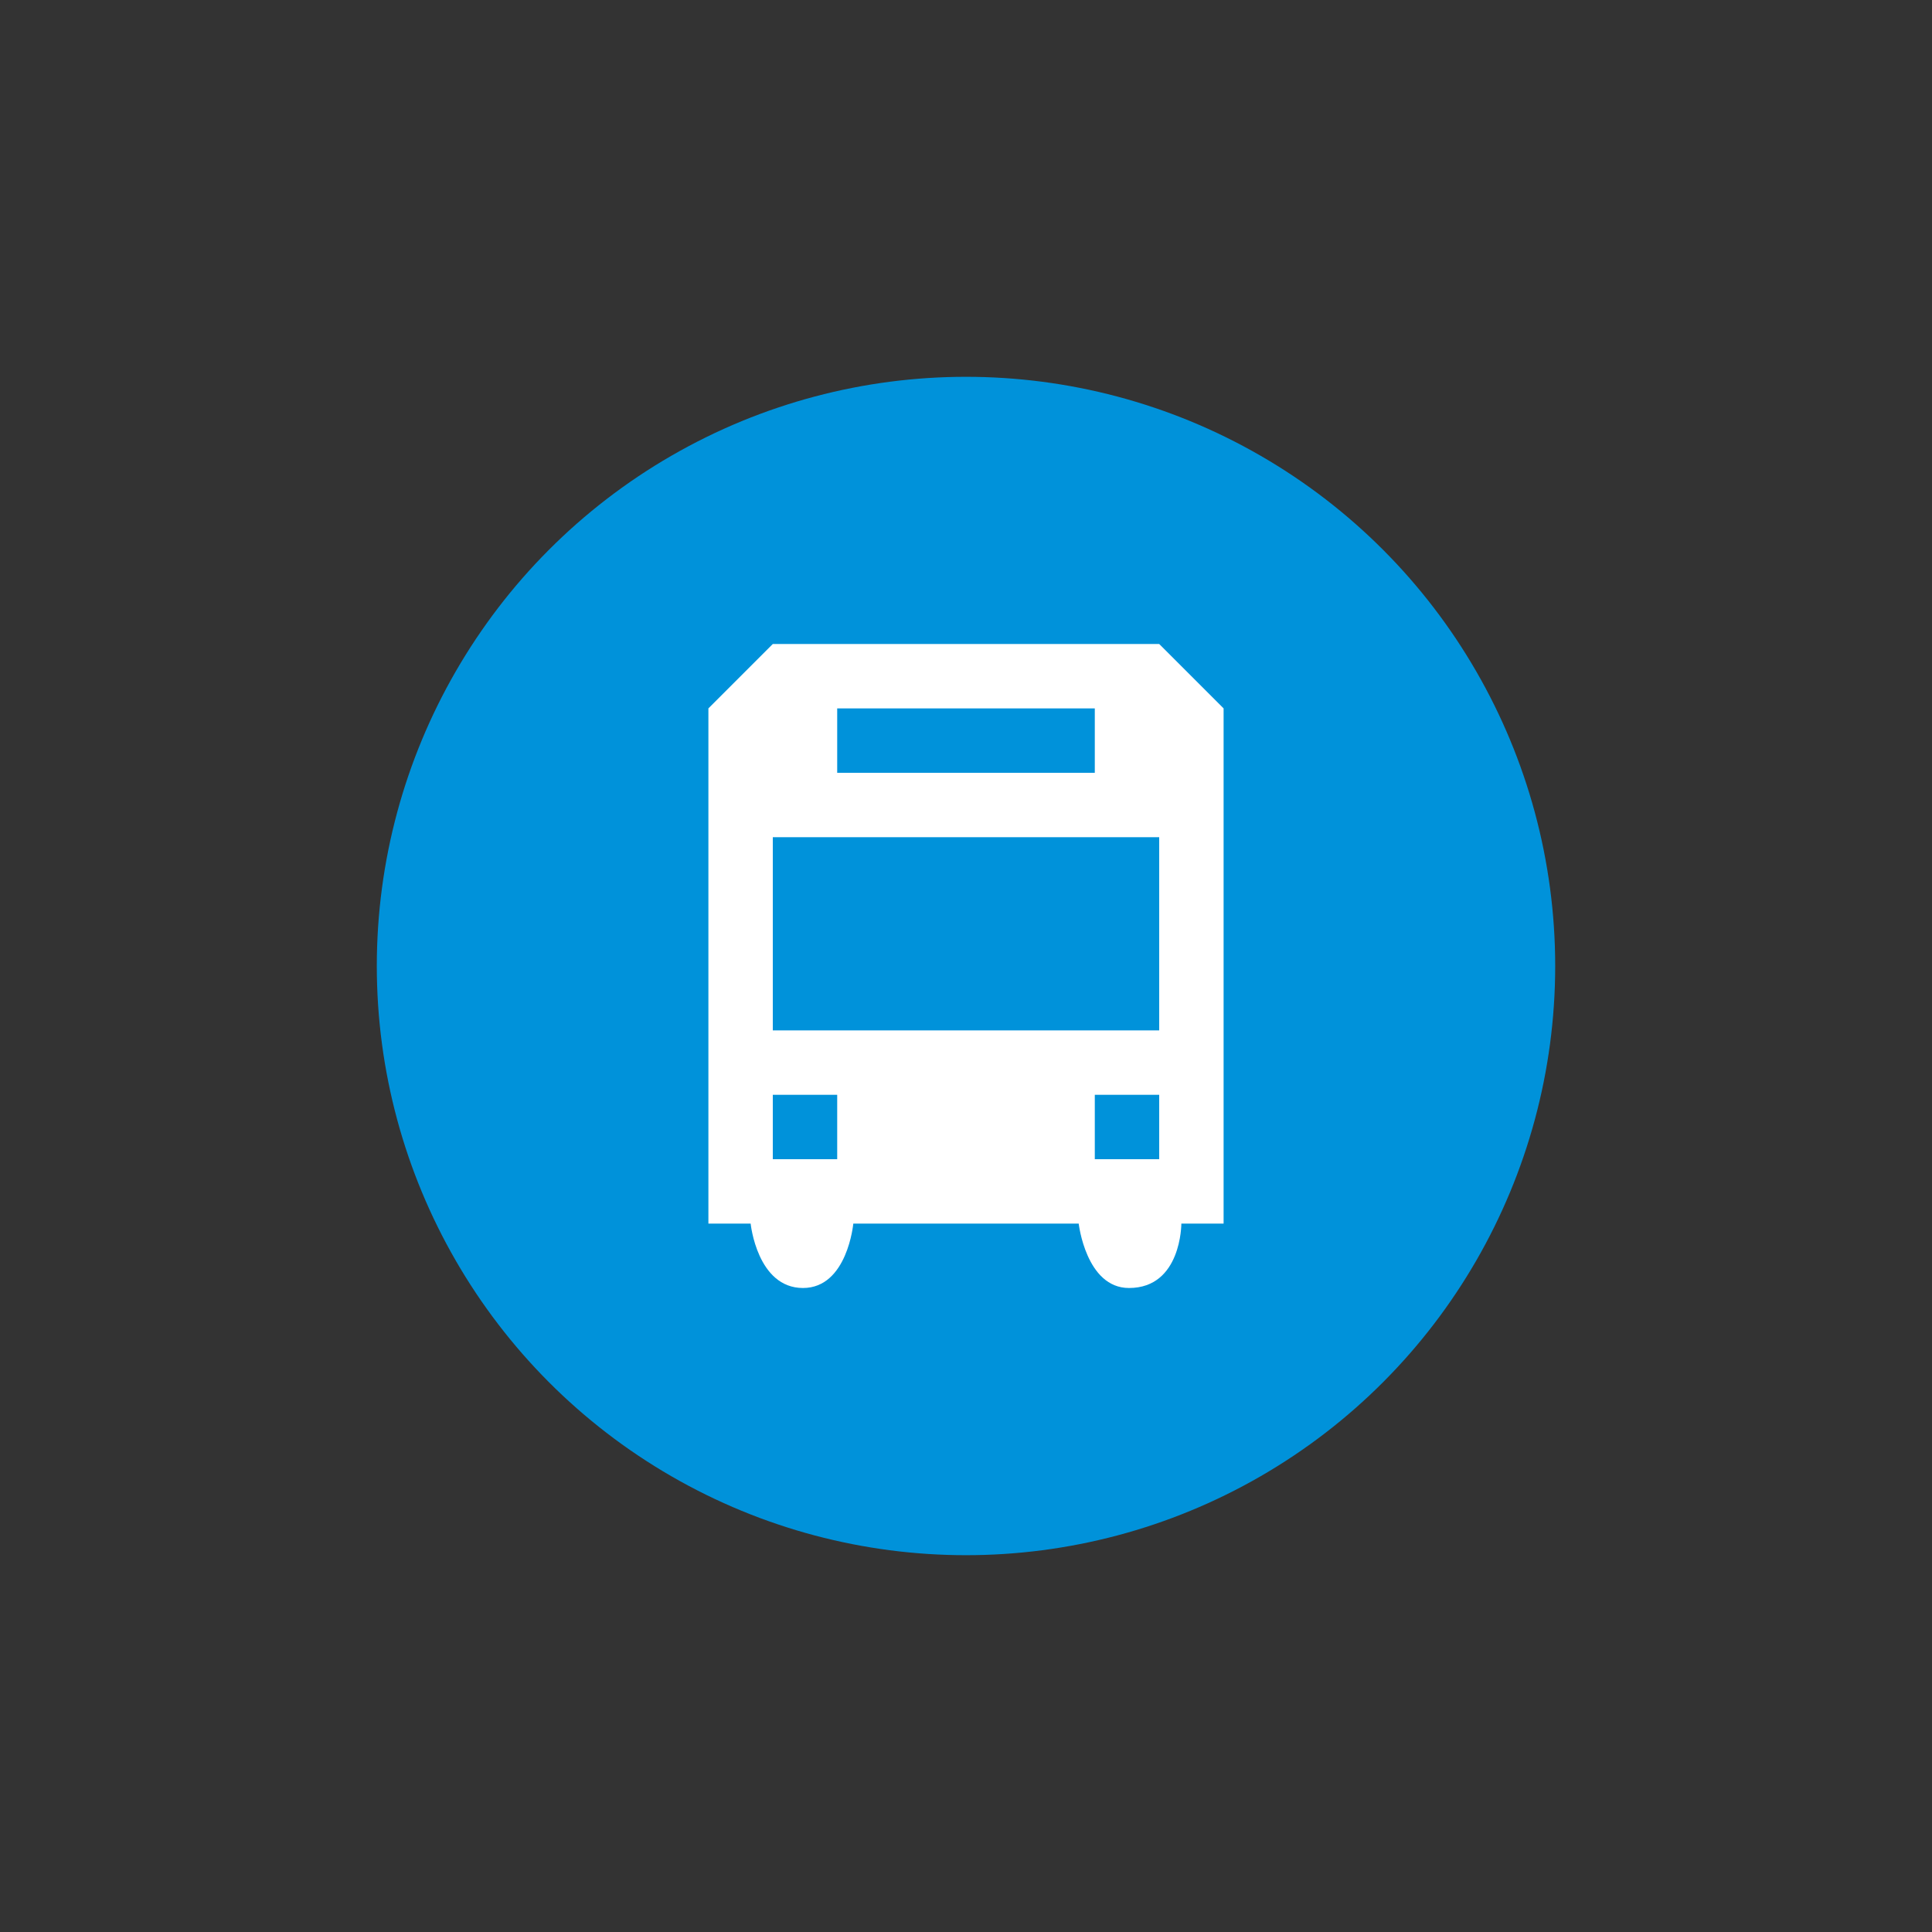 <?xml version="1.0" encoding="UTF-8" standalone="no"?>
<svg
   xmlns:dc="http://purl.org/dc/elements/1.1/"
   xmlns:cc="http://creativecommons.org/ns#"
   xmlns:rdf="http://www.w3.org/1999/02/22-rdf-syntax-ns#"
   xmlns:svg="http://www.w3.org/2000/svg"
   xmlns="http://www.w3.org/2000/svg"
   xmlns:sodipodi="http://sodipodi.sourceforge.net/DTD/sodipodi-0.dtd"
   xmlns:inkscape="http://www.inkscape.org/namespaces/inkscape"
   viewBox="0 0 30 30"
   height="30"
   width="30"
   version="1.1"
   id="svg837"
   sodipodi:docname="bus_stop.svg"
   inkscape:export-filename="/Users/clear/bitmap.png"
   inkscape:export-xdpi="100.26695"
   inkscape:export-ydpi="100.26695"
   inkscape:version="1.0.2 (e86c8708, 2021-01-15)">
  <rect x="0" y="0" width="30" height="30" fill="#333333" stroke="none"/>
  <defs
     id="defs841" />
  <sodipodi:namedview
     pagecolor="#ffffff"
     bordercolor="#666666"
     borderopacity="1"
     objecttolerance="10"
     gridtolerance="10"
     guidetolerance="10"
     inkscape:pageopacity="0"
     inkscape:pageshadow="2"
     inkscape:window-width="1845"
     inkscape:window-height="1027"
     id="namedview839"
     showgrid="false"
     inkscape:zoom="18.63291"
     inkscape:cx="2.952668"
     inkscape:cy="14.488237"
     inkscape:window-x="75"
     inkscape:window-y="377"
     inkscape:window-maximized="1"
     inkscape:current-layer="svg837"
     inkscape:document-rotation="0" />
  <rect
     style="visibility:hidden;fill:none;stroke:none"
     y="9"
     x="9"
     height="12"
     width="12"
     id="rect833" />
  <circle
     style="fill:#0092da;fill-opacity:1;stroke-width:1.725"
     id="path845"
     cx="15"
     cy="15"
     r="9.149" />
  <path
     d="m 12,10 -1,1 v 8 h 0.656 c 0,0 0.101,1 0.813,1 0.689,0 0.781,-1 0.781,-1 h 3.5 c 0,0 0.114,1 0.781,1 0.816,0 0.813,-1 0.813,-1 H 19 v -8 l -1,-1 z m 1,1 h 4 v 1 h -4 z m -1,2 h 6 v 3 h -6 z m 0,4 h 1 v 1 h -1 z m 5,0 h 1 v 1 h -1 z"
     id="path835"
     style="fill:#ffffff;fill-opacity:1" />
</svg>
